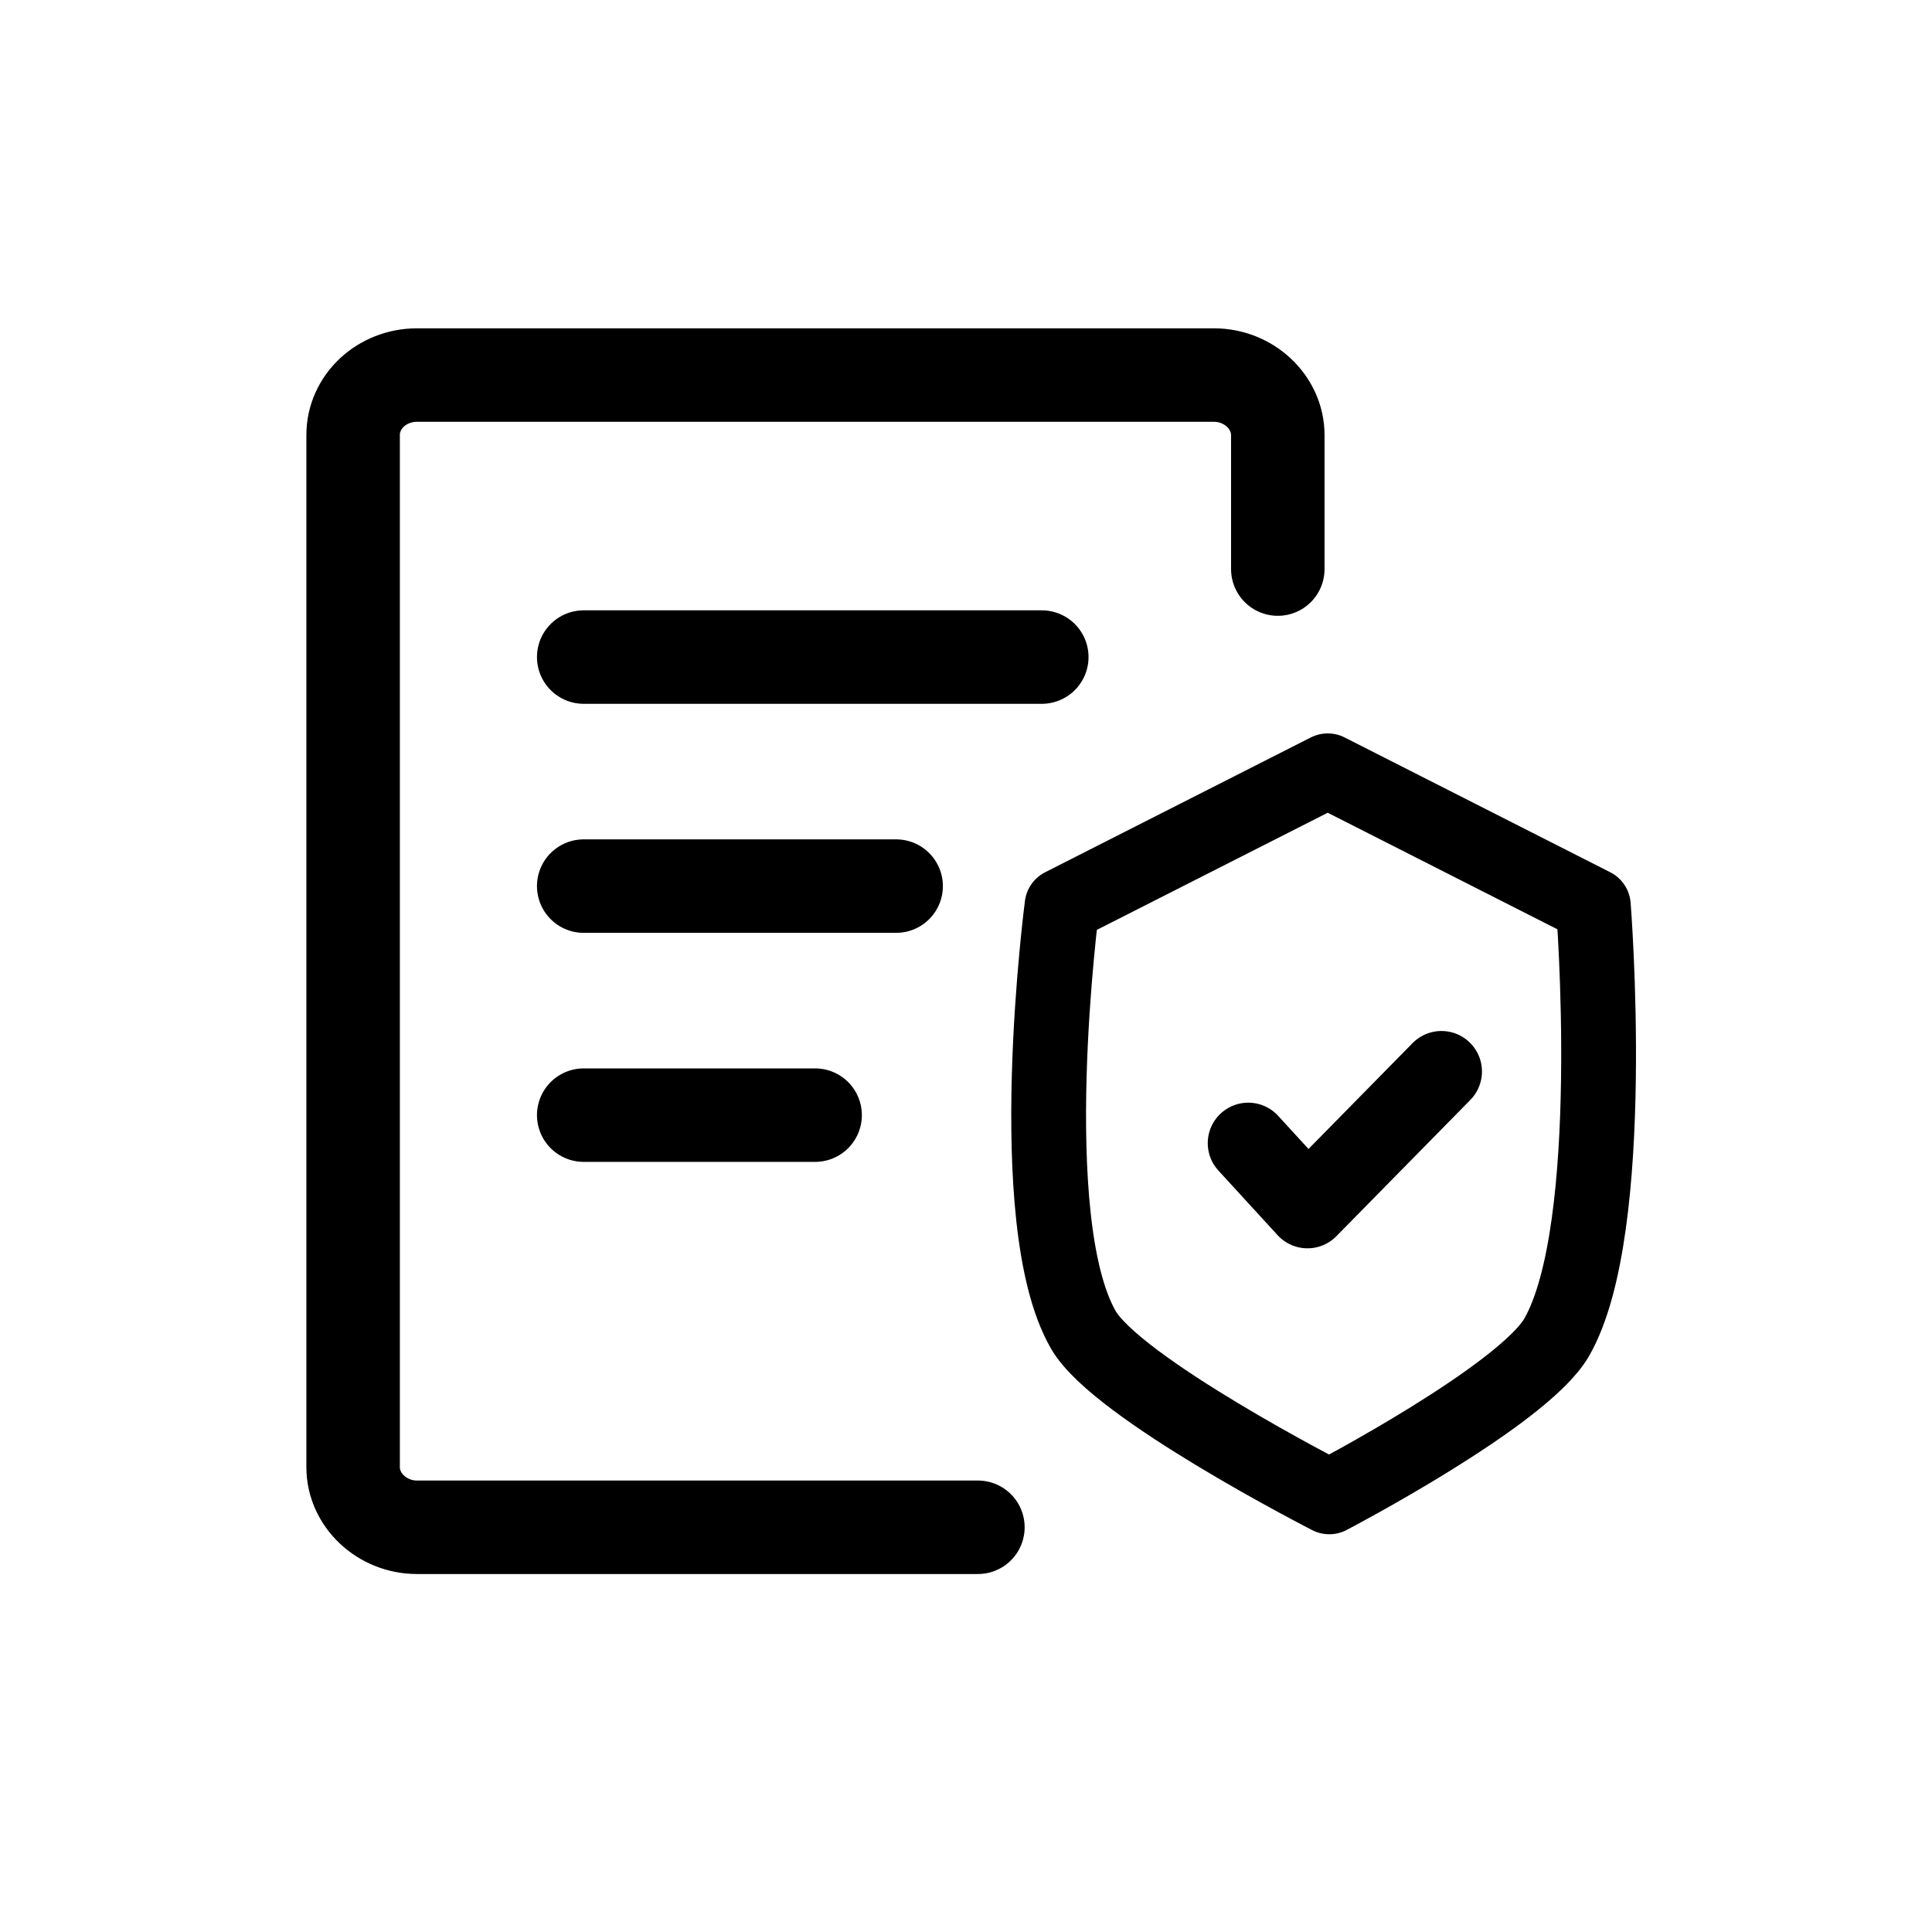 <svg width="31" height="31" viewBox="0 0 31 31" fill="none" xmlns="http://www.w3.org/2000/svg">
  <path d="M16.716 10.543H9.366" stroke="currentColor" stroke-width="1.5" stroke-linecap="round" stroke-linejoin="round"/>
  <path d="M14.379 14.218H9.366" stroke="currentColor" stroke-width="1.5" stroke-linecap="round" stroke-linejoin="round"/>
  <path d="M13.079 17.893H9.366" stroke="currentColor" stroke-width="1.5" stroke-linecap="round" stroke-linejoin="round"/>
  <path d="M17.041 14.531L21.304 12.368L25.566 14.531C25.566 14.531 25.979 19.706 24.979 21.456C24.441 22.393 21.329 24.018 21.329 24.018C21.329 24.018 17.904 22.268 17.379 21.331C16.379 19.581 17.041 14.531 17.041 14.531Z" stroke="currentColor" stroke-width="1.2" stroke-linecap="round" stroke-linejoin="round"/>
  <path d="M20.029 18.343L20.979 19.38L23.129 17.193" stroke="currentColor" stroke-width="1.3" stroke-linecap="round" stroke-linejoin="round"/>
  <path d="M20.503 9.131V6.981C20.503 6.456 20.041 6.018 19.479 6.018H6.691C6.129 6.018 5.666 6.443 5.666 6.981V23.543C5.666 24.068 6.129 24.506 6.691 24.506H15.691" stroke="currentColor" stroke-width="1.5" stroke-linecap="round" stroke-linejoin="round"/>
</svg>
